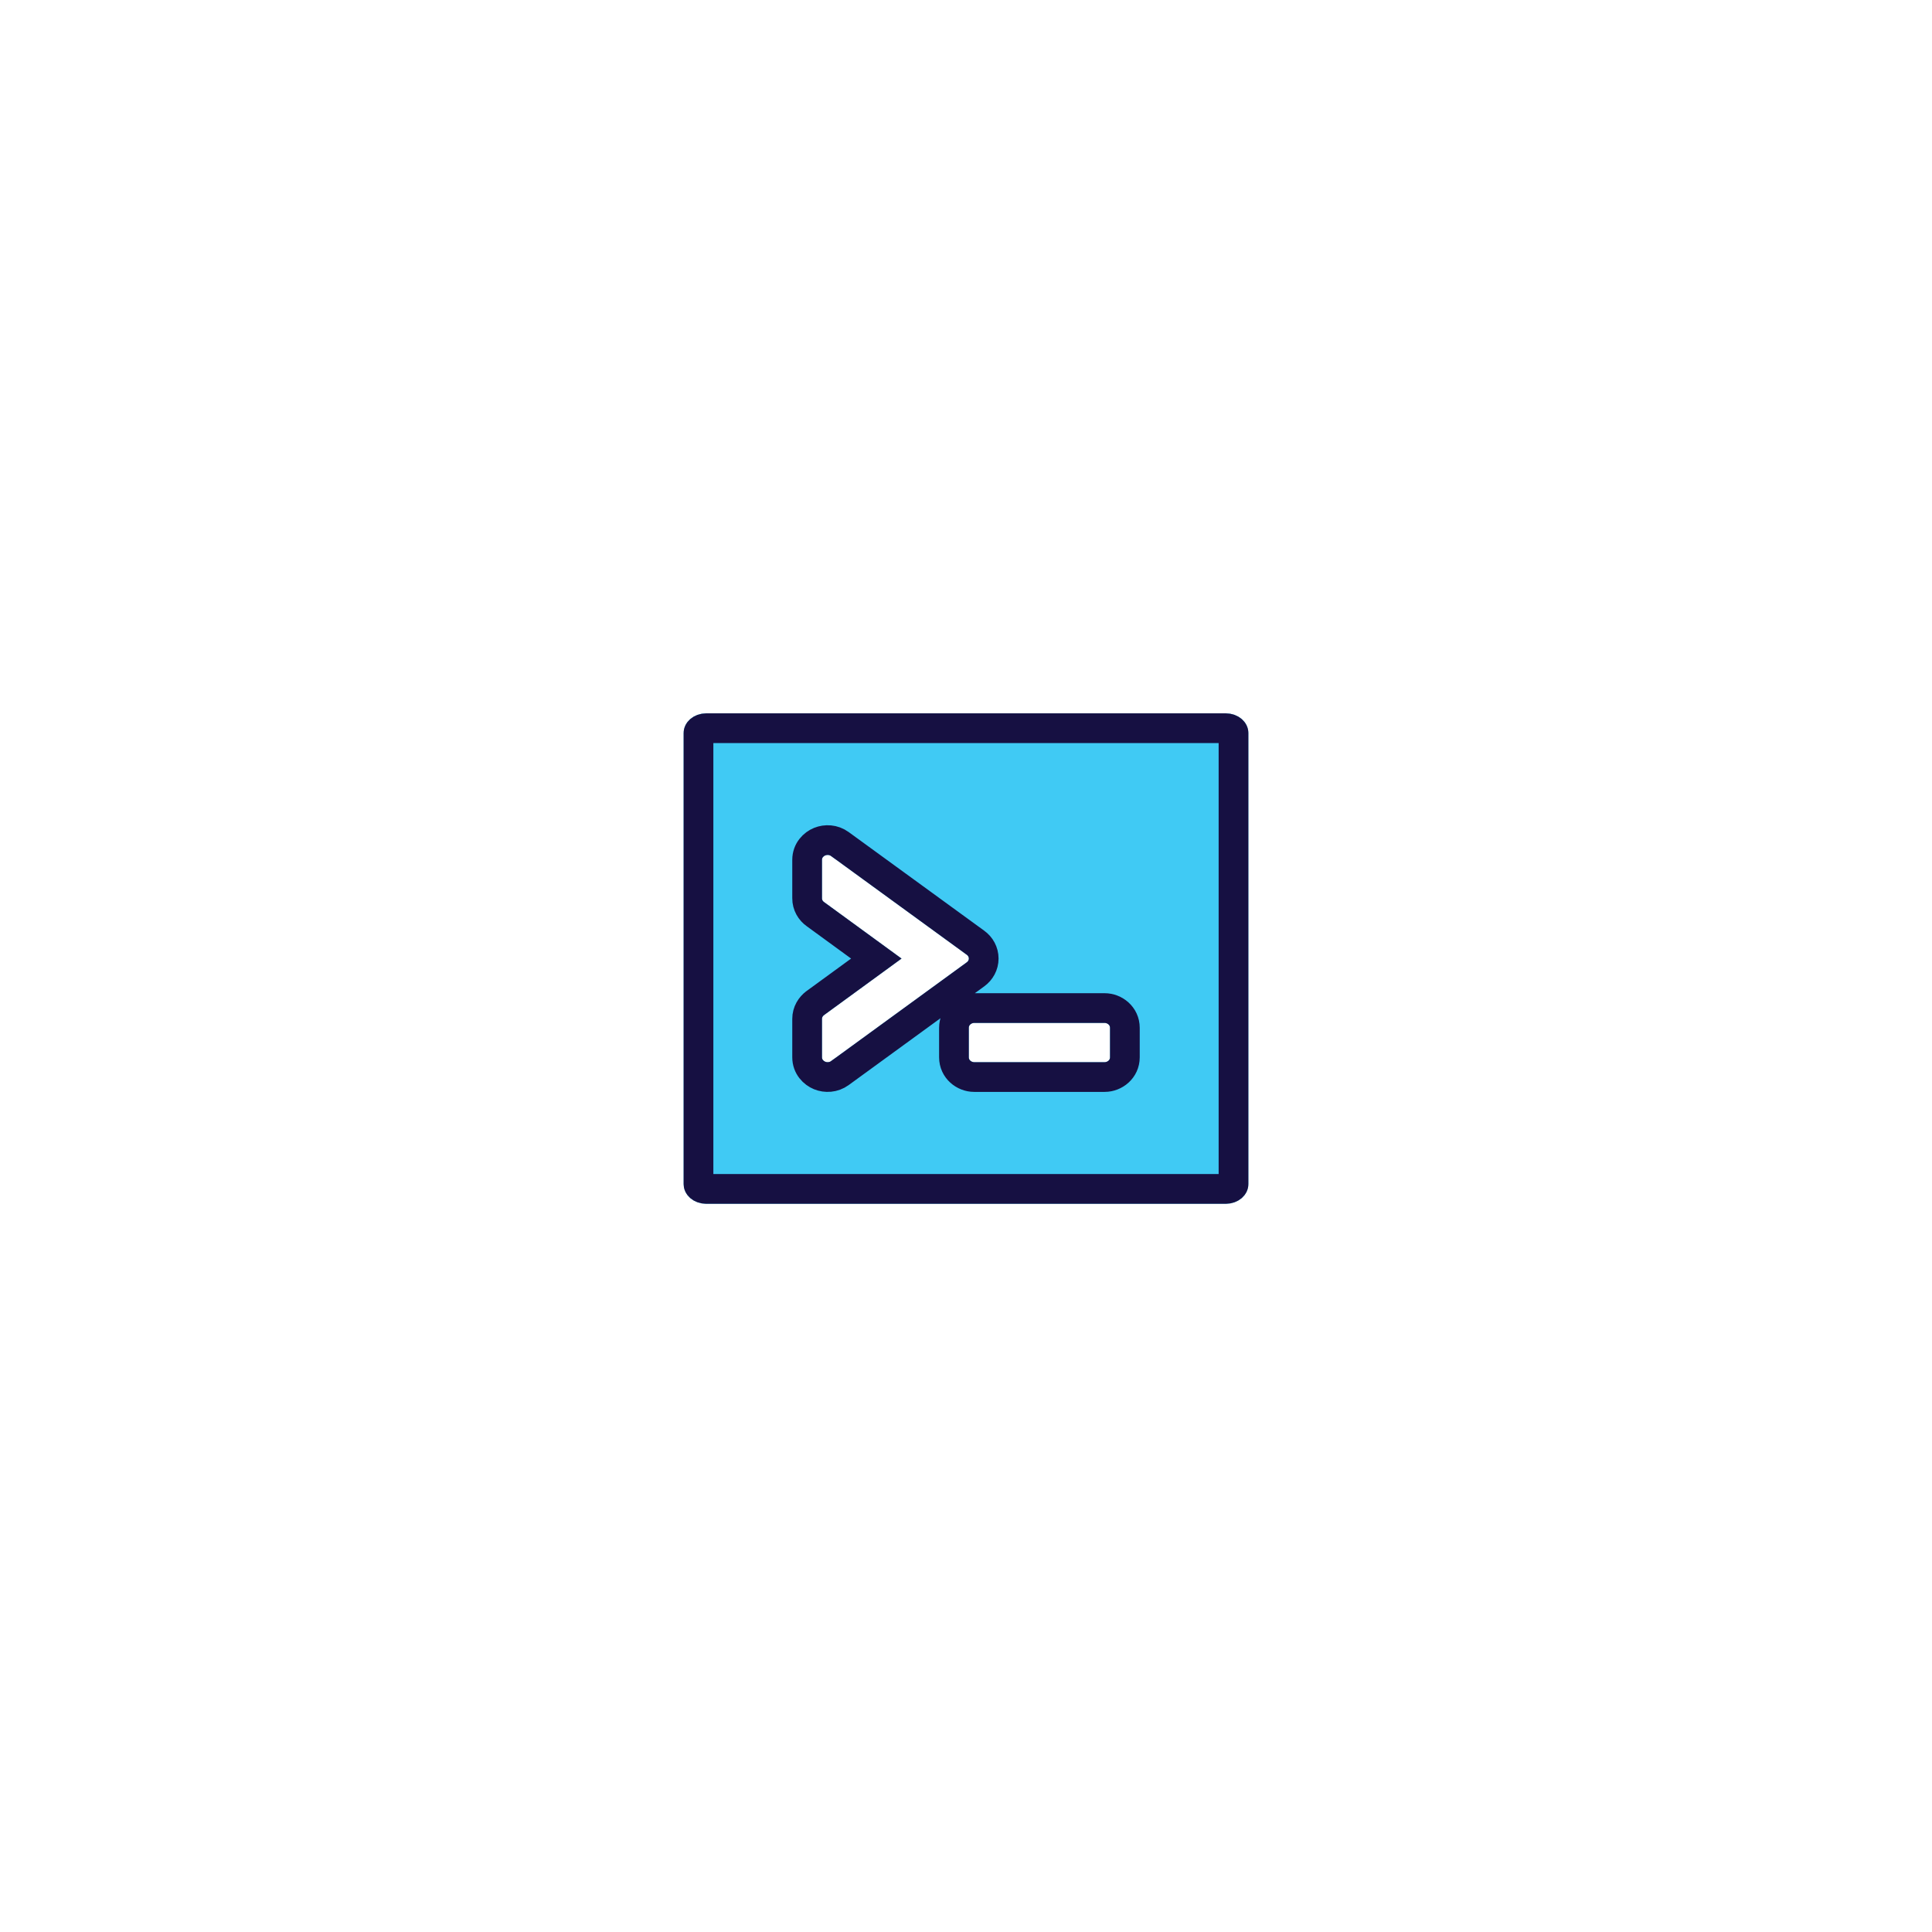 <svg width="130" height="130" viewBox="0 0 130 130" fill="none" xmlns="http://www.w3.org/2000/svg">
<g filter="url(#filter0_d_607_40)">
<rect x="30" y="18" width="70" height="70" rx="12" fill="white"/>
<g filter="url(#filter1_b_607_40)">
<path d="M82.48 36H47.52C46.679 36 46 36.59 46 37.32V67.68C46 68.41 46.679 69 47.52 69H82.48C83.321 69 84 68.41 84 67.68V37.32C84 36.59 83.321 36 82.48 36ZM65.052 52.752L55.932 59.393C55.685 59.574 55.31 59.422 55.31 59.141V56.555C55.31 56.46 55.362 56.365 55.448 56.303L60.663 52.5L55.448 48.697C55.404 48.667 55.369 48.629 55.345 48.585C55.321 48.541 55.309 48.493 55.31 48.445V45.859C55.31 45.578 55.685 45.426 55.932 45.607L65.052 52.244C65.237 52.376 65.237 52.62 65.052 52.752ZM74.69 59.141C74.69 59.323 74.528 59.471 74.334 59.471H65.546C65.352 59.471 65.19 59.323 65.19 59.141V57.161C65.19 56.98 65.352 56.831 65.546 56.831H74.334C74.528 56.831 74.69 56.98 74.69 57.161V59.141Z" fill="#40CAF4"/>
<path d="M54.31 45.859V48.44C54.308 48.663 54.365 48.877 54.468 49.065C54.569 49.249 54.708 49.399 54.867 49.511L58.966 52.5L54.861 55.493C54.861 55.493 54.86 55.494 54.86 55.494C54.552 55.718 54.31 56.097 54.31 56.555V59.141C54.31 59.783 54.746 60.202 55.153 60.367C55.559 60.532 56.087 60.519 56.522 60.2C56.523 60.2 56.524 60.199 56.524 60.199L65.638 53.562C65.974 53.32 66.191 52.933 66.191 52.498C66.191 52.062 65.974 51.675 65.638 51.434L56.524 44.801C56.524 44.801 56.523 44.8 56.522 44.8C56.087 44.481 55.56 44.468 55.153 44.633C54.746 44.798 54.31 45.217 54.31 45.859ZM47.52 37H82.48C82.668 37 82.813 37.066 82.9 37.141C82.984 37.215 83 37.28 83 37.32V67.68C83 67.72 82.984 67.785 82.9 67.859C82.813 67.934 82.668 68 82.48 68H47.52C47.332 68 47.187 67.934 47.1 67.859C47.016 67.785 47 67.72 47 67.68V37.32C47 37.28 47.016 37.215 47.1 37.141C47.187 37.066 47.332 37 47.52 37ZM74.334 60.471C75.005 60.471 75.69 59.948 75.69 59.141V57.161C75.69 56.355 75.005 55.831 74.334 55.831H65.546C64.875 55.831 64.19 56.355 64.19 57.161V59.141C64.19 59.948 64.875 60.471 65.546 60.471H74.334Z" stroke="#161042" stroke-width="2"/>
</g>
</g>
<defs>
<filter id="filter0_d_607_40" x="0" y="0" width="130" height="130" filterUnits="userSpaceOnUse" color-interpolation-filters="sRGB">
<feFlood flood-opacity="0" result="BackgroundImageFix"/>
<feColorMatrix in="SourceAlpha" type="matrix" values="0 0 0 0 0 0 0 0 0 0 0 0 0 0 0 0 0 0 127 0" result="hardAlpha"/>
<feOffset dy="12"/>
<feGaussianBlur stdDeviation="15"/>
<feComposite in2="hardAlpha" operator="out"/>
<feColorMatrix type="matrix" values="0 0 0 0 0.086 0 0 0 0 0.063 0 0 0 0 0.259 0 0 0 0.1 0"/>
<feBlend mode="normal" in2="BackgroundImageFix" result="effect1_dropShadow_607_40"/>
<feBlend mode="normal" in="SourceGraphic" in2="effect1_dropShadow_607_40" result="shape"/>
</filter>
<filter id="filter1_b_607_40" x="26" y="16" width="78" height="73" filterUnits="userSpaceOnUse" color-interpolation-filters="sRGB">
<feFlood flood-opacity="0" result="BackgroundImageFix"/>
<feGaussianBlur in="BackgroundImageFix" stdDeviation="10"/>
<feComposite in2="SourceAlpha" operator="in" result="effect1_backgroundBlur_607_40"/>
<feBlend mode="normal" in="SourceGraphic" in2="effect1_backgroundBlur_607_40" result="shape"/>
</filter>
</defs>
</svg>
